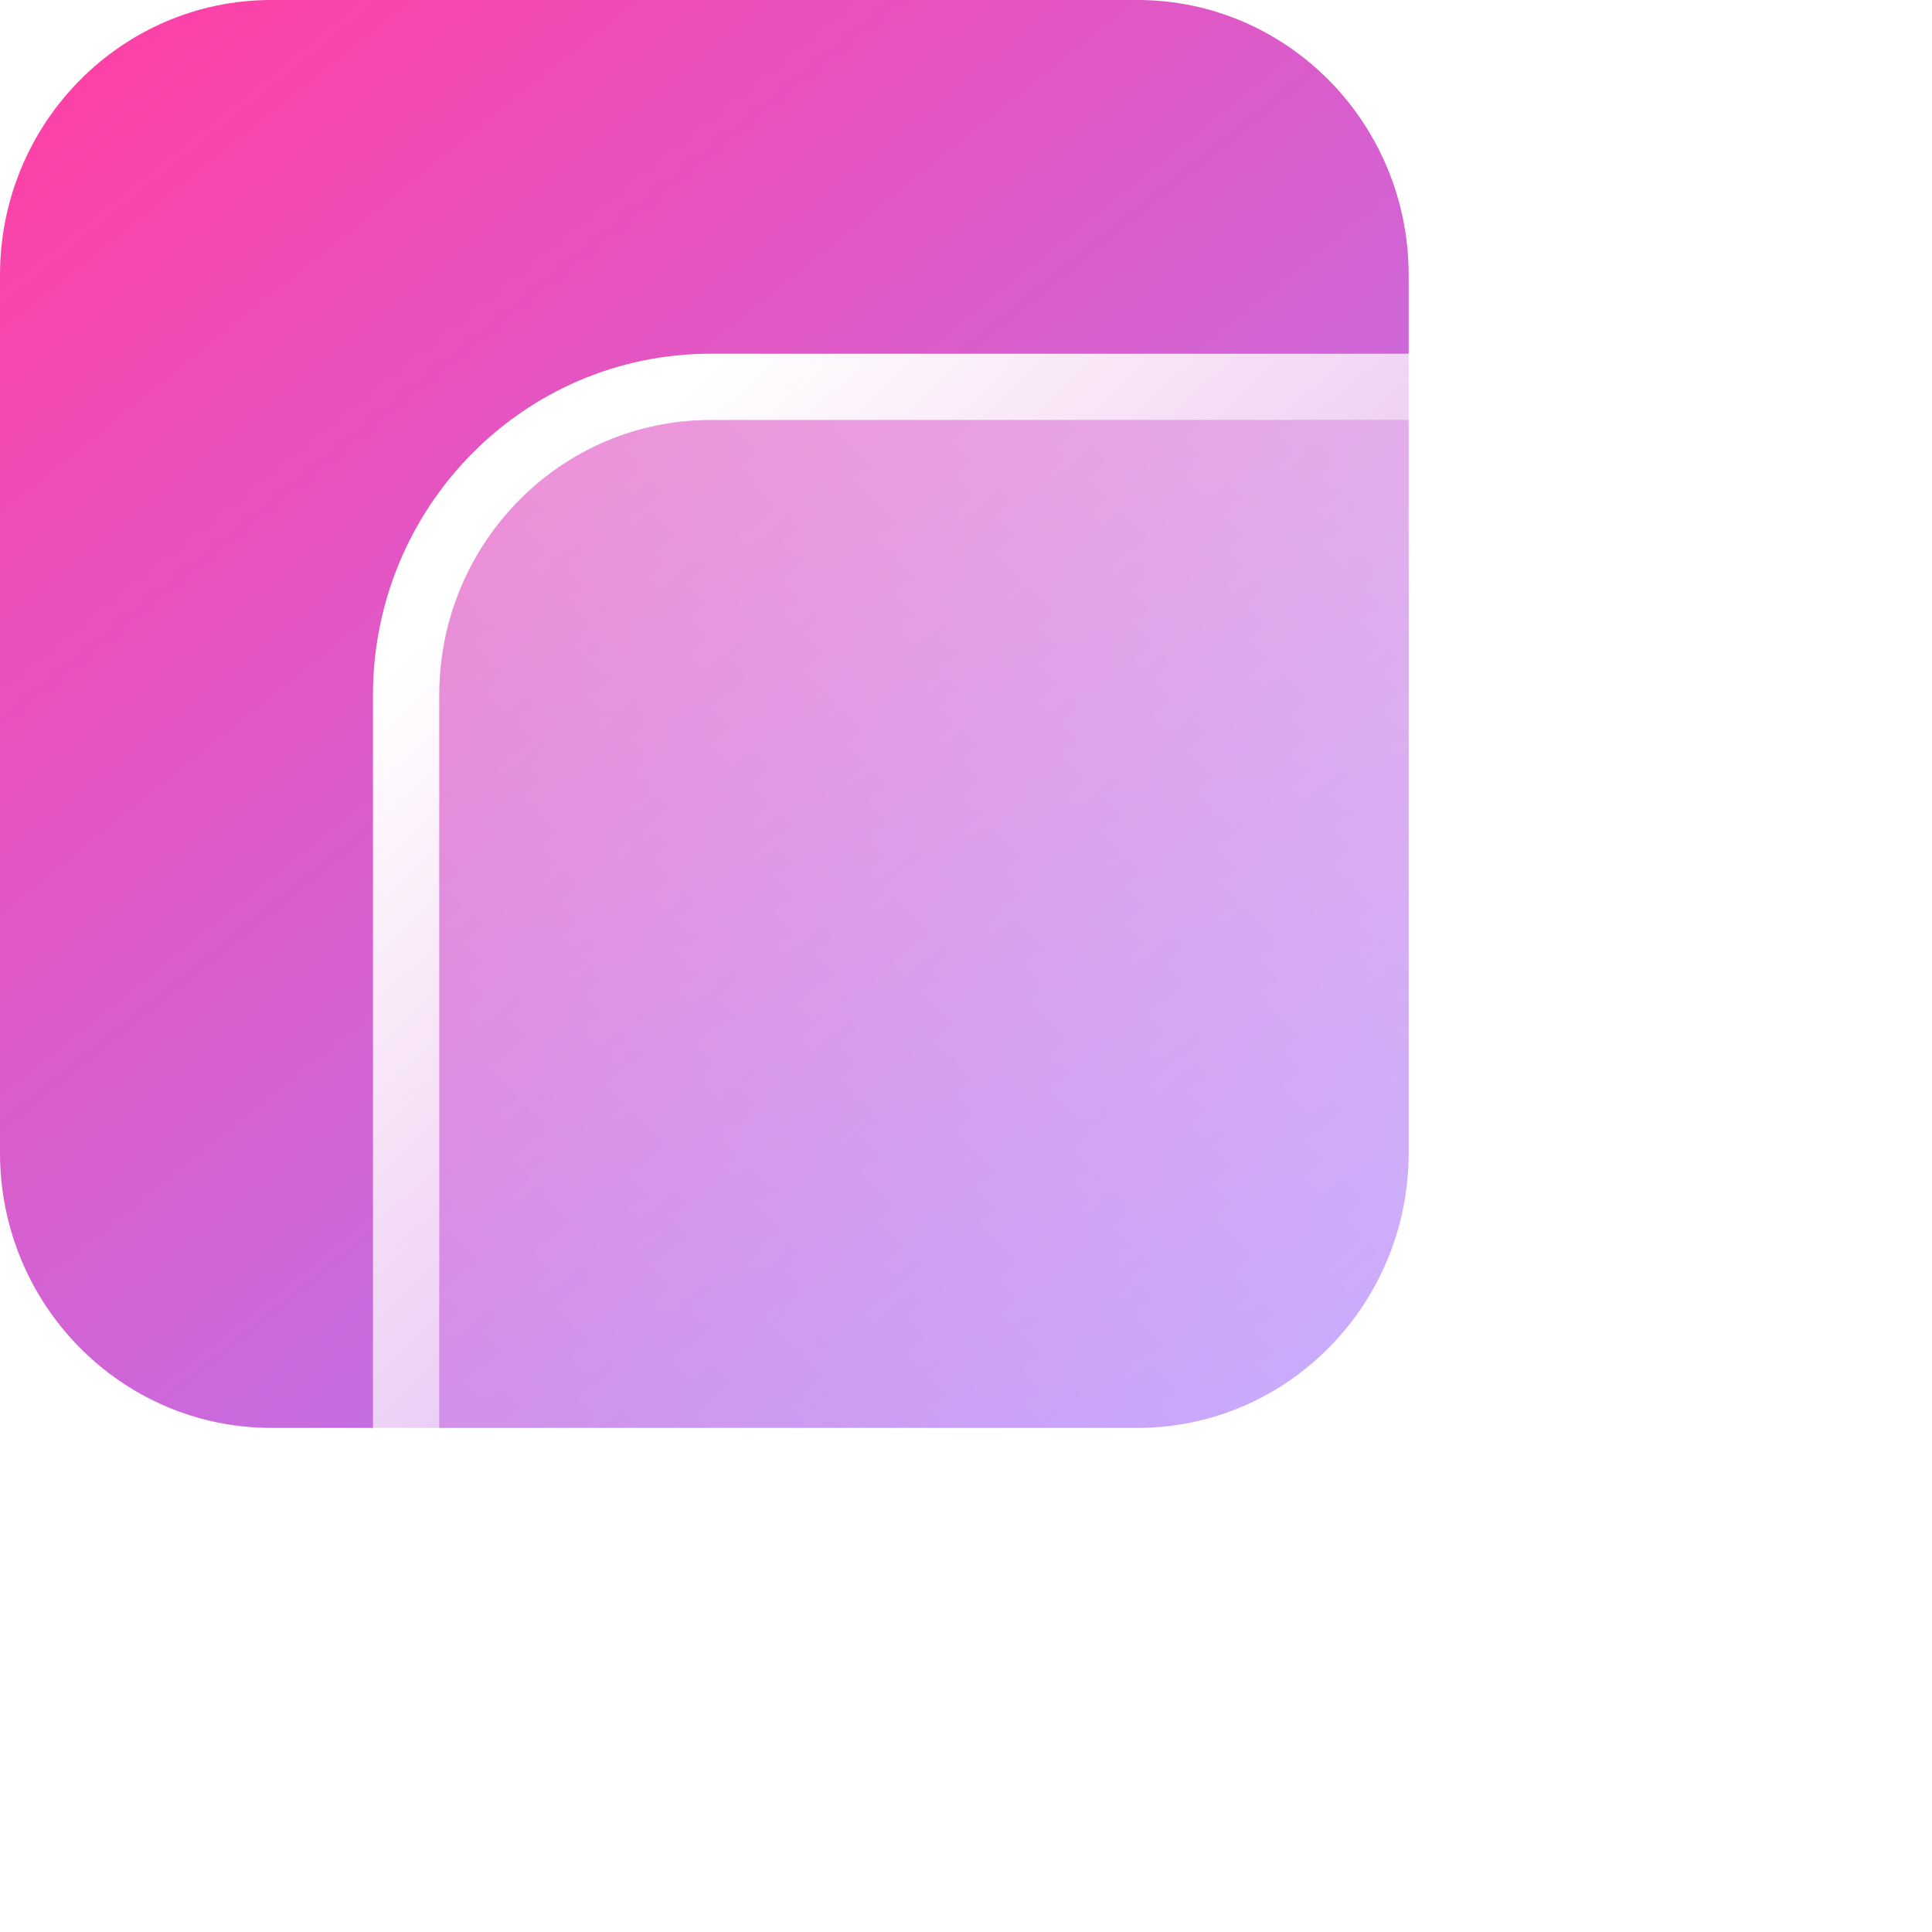 <svg xmlns="http://www.w3.org/2000/svg" width="23" height="23" viewBox="0 0 23 23" fill="none">
  <path d="M13.54 0H3.231C1.446 0 0 1.466 0 3.275V13.724C0 15.533 1.446 16.999 3.231 16.999H13.54C15.324 16.999 16.77 15.533 16.77 13.724V3.275C16.77 1.466 15.324 0 13.54 0Z" fill="url(#paint0_linear_113_5)" />
  <g filter="url(#filter0_b_113_5)">
    <path d="M18.769 5.001H8.46C6.676 5.001 5.23 6.467 5.23 8.276V18.725C5.23 20.534 6.676 22 8.46 22H18.769C20.554 22 22 20.534 22 18.725V8.276C22 6.467 20.554 5.001 18.769 5.001Z" fill="url(#paint1_linear_113_5)" />
    <path d="M18.769 4.606H8.46C6.453 4.606 4.835 6.254 4.835 8.276V18.725C4.835 20.747 6.453 22.395 8.46 22.395H18.769C20.777 22.395 22.395 20.747 22.395 18.725V8.276C22.395 6.254 20.777 4.606 18.769 4.606Z" stroke="url(#paint2_linear_113_5)" stroke-width="0.79" />
  </g>
  <defs>
    <filter id="filter0_b_113_5" x="-2.671" y="-2.9" width="32.571" height="32.8" filterUnits="userSpaceOnUse" color-interpolation-filters="sRGB">
      <feFlood flood-opacity="0" result="BackgroundImageFix" />
      <feGaussianBlur in="BackgroundImageFix" stdDeviation="3.555" />
      <feComposite in2="SourceAlpha" operator="in" result="effect1_backgroundBlur_113_5" />
      <feBlend mode="normal" in="SourceGraphic" in2="effect1_backgroundBlur_113_5" result="shape" />
    </filter>
    <linearGradient id="paint0_linear_113_5" x1="15.571" y1="17.675" x2="1.144" y2="-0.253" gradientUnits="userSpaceOnUse">
      <stop stop-color="#AA83FF" />
      <stop offset="1" stop-color="#FF3FA4" />
    </linearGradient>
    <linearGradient id="paint1_linear_113_5" x1="6.177" y1="21.04" x2="21.255" y2="6.165" gradientUnits="userSpaceOnUse">
      <stop stop-color="white" stop-opacity="0.2" />
      <stop offset="1" stop-color="white" stop-opacity="0.49" />
    </linearGradient>
    <linearGradient id="paint2_linear_113_5" x1="6.414" y1="6.338" x2="20.635" y2="21.339" gradientUnits="userSpaceOnUse">
      <stop stop-color="white" />
      <stop offset="1" stop-color="white" stop-opacity="0" />
    </linearGradient>
  </defs>
</svg>
